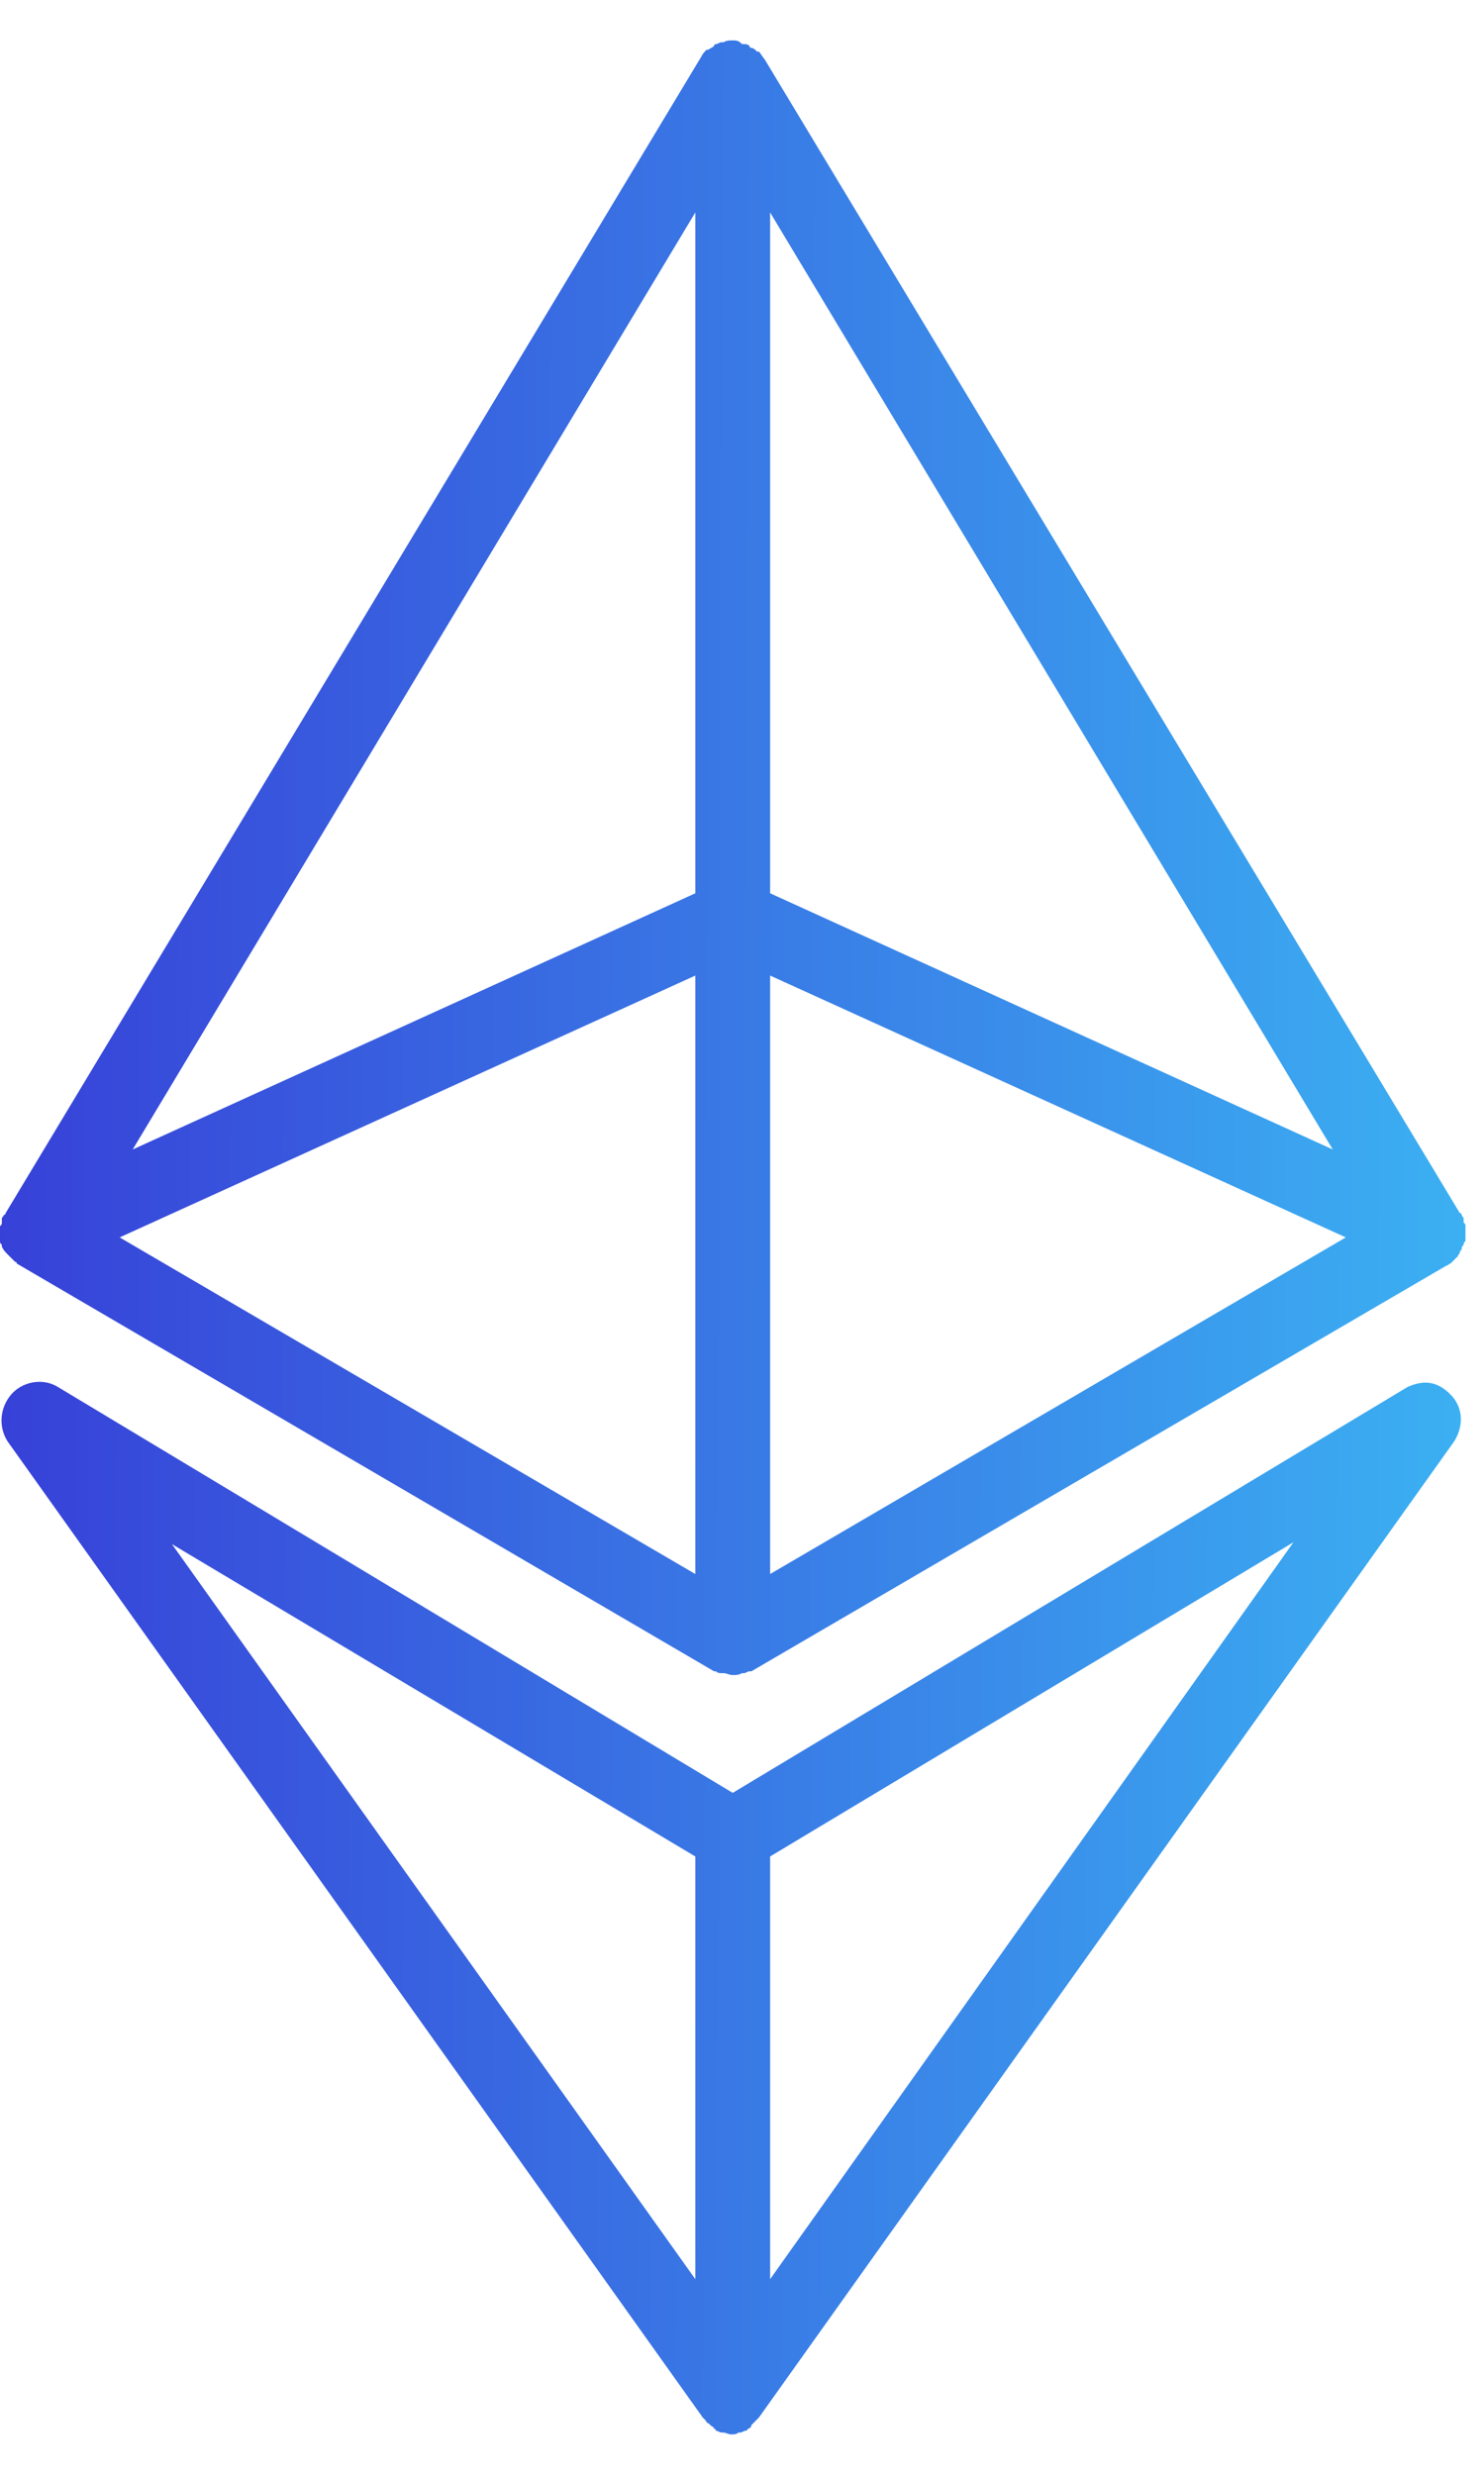 <svg width="24" height="40" viewBox="0 0 24 40" fill="none" xmlns="http://www.w3.org/2000/svg">
<path d="M23.7 19.879V19.819C23.7 19.788 23.7 19.788 23.67 19.758V19.698C23.67 19.667 23.64 19.667 23.64 19.637C23.64 19.637 23.64 19.607 23.609 19.607L12.364 0.955C12.334 0.925 12.303 0.864 12.273 0.834H12.243C12.213 0.804 12.183 0.774 12.152 0.774C12.152 0.774 12.122 0.774 12.122 0.744C12.092 0.713 12.062 0.713 12.031 0.713H12.001C11.941 0.653 11.911 0.653 11.85 0.653C11.79 0.653 11.759 0.653 11.699 0.683H11.669C11.638 0.683 11.608 0.713 11.578 0.713C11.578 0.713 11.548 0.713 11.548 0.744C11.518 0.774 11.487 0.774 11.457 0.804H11.427C11.397 0.834 11.366 0.864 11.336 0.925L0.091 19.607C0.091 19.607 0.091 19.637 0.06 19.637C0.06 19.667 0.03 19.667 0.03 19.698V19.758C0.03 19.788 0.03 19.788 0 19.819V20.06C0 20.09 1.14867e-07 20.09 0.03 20.121V20.151C0.06 20.211 0.091 20.242 0.121 20.272L0.151 20.302L0.242 20.393C0.242 20.393 0.272 20.393 0.272 20.423L11.548 27.013H11.578C11.608 27.043 11.638 27.043 11.669 27.043H11.699C11.759 27.043 11.79 27.074 11.85 27.074C11.911 27.074 11.941 27.074 12.001 27.043H12.031C12.062 27.043 12.092 27.013 12.122 27.013H12.152L23.398 20.453C23.428 20.453 23.428 20.423 23.458 20.423L23.488 20.393L23.549 20.332L23.579 20.302C23.579 20.272 23.609 20.272 23.609 20.242C23.609 20.212 23.64 20.211 23.64 20.181C23.64 20.151 23.64 20.151 23.67 20.121C23.67 20.09 23.67 20.09 23.7 20.06V19.879ZM11.245 14.438L2.146 18.579L11.245 3.434V14.438ZM11.245 15.768V25.441L1.935 20L11.245 15.768ZM12.455 15.768L21.765 20L12.455 25.441V15.768ZM12.455 14.438V3.434L21.554 18.579L12.455 14.438Z" fill="url(#paint0_linear_504_621)"/>
<path d="M22.763 22.418L11.85 28.978L0.937 22.418C0.695 22.267 0.363 22.328 0.181 22.539C2.79825e-05 22.751 -0.03 23.053 0.121 23.295L11.366 39.075L11.397 39.105C11.427 39.136 11.427 39.166 11.457 39.166L11.487 39.196C11.518 39.226 11.548 39.226 11.548 39.256C11.548 39.256 11.578 39.256 11.578 39.287C11.608 39.287 11.639 39.317 11.669 39.317H11.699C11.729 39.317 11.79 39.347 11.82 39.347C11.88 39.347 11.911 39.347 11.941 39.317H11.971C12.001 39.317 12.031 39.287 12.062 39.287C12.062 39.287 12.092 39.287 12.092 39.256C12.122 39.256 12.152 39.226 12.152 39.196L12.183 39.166L12.243 39.105L12.273 39.075L23.519 23.295C23.67 23.053 23.67 22.751 23.458 22.539C23.247 22.328 23.035 22.297 22.763 22.418ZM11.245 30.006V36.838L2.781 24.958L11.245 30.006ZM12.455 36.838V30.006L20.919 24.927L12.455 36.838Z" fill="url(#paint1_linear_504_621)"/>
<defs>
<linearGradient id="paint0_linear_504_621" x1="-3.02376e-09" y1="13.863" x2="23.7" y2="13.942" gradientUnits="userSpaceOnUse">
<stop stop-color="#3741D8"/>
<stop offset="1" stop-color="#3BB0F2"/>
</linearGradient>
<linearGradient id="paint1_linear_504_621" x1="0.024" y1="30.841" x2="23.625" y2="30.963" gradientUnits="userSpaceOnUse">
<stop stop-color="#3741D8"/>
<stop offset="1" stop-color="#3BB0F2"/>
</linearGradient>
</defs>
</svg>
